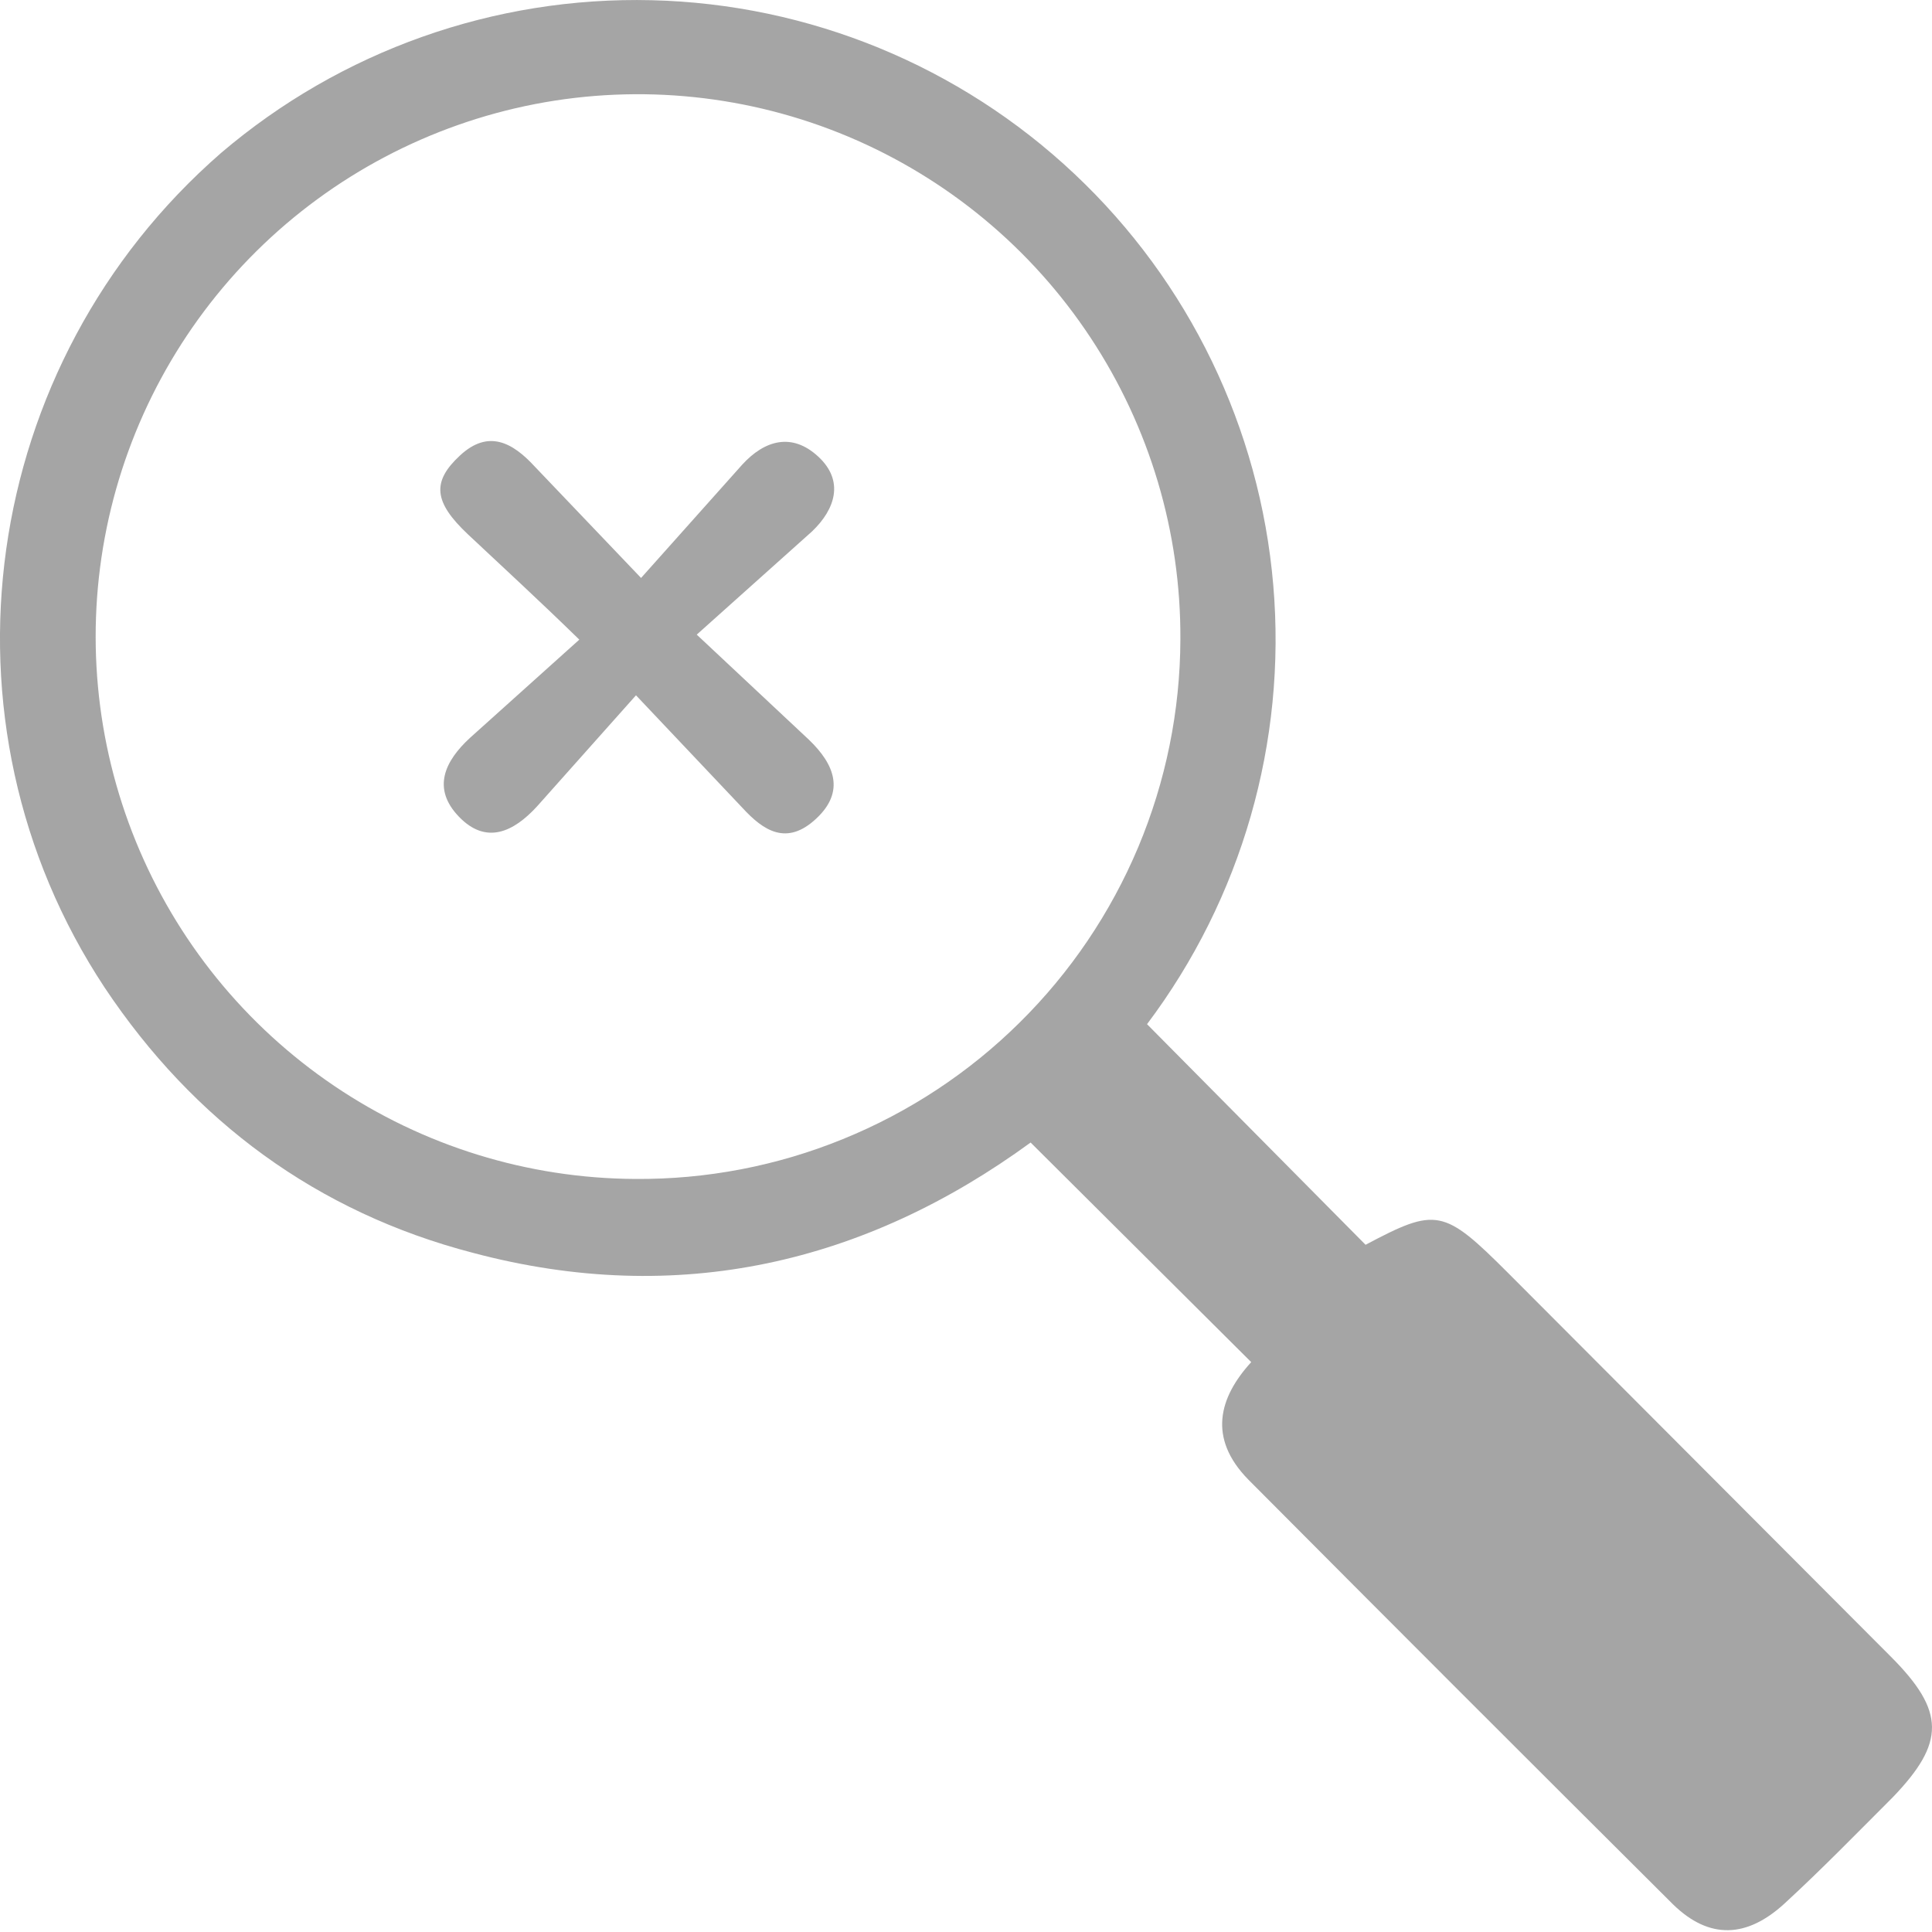 <svg width="27" height="27" viewBox="0 0 27 27" fill="none" xmlns="http://www.w3.org/2000/svg">
<path d="M17.486 19.036L14.403 15.967C12.098 17.65 9.482 18.272 6.611 17.509C4.434 16.943 2.708 15.67 1.464 13.804C-0.997 10.084 -0.29 5.078 3.09 2.137C4.765 0.709 6.908 -0.051 9.108 0.003C11.308 0.056 13.411 0.92 15.014 2.429C16.617 3.937 17.607 5.984 17.794 8.176C17.982 10.369 17.353 12.554 16.03 14.313L19.084 17.396C20.074 16.872 20.173 16.887 21.078 17.792L26.424 23.151C27.187 23.915 27.187 24.353 26.452 25.117C25.957 25.612 25.462 26.121 24.939 26.602C24.416 27.082 23.892 27.111 23.383 26.616C21.394 24.636 19.414 22.656 17.444 20.676C16.878 20.097 17.034 19.531 17.486 19.036ZM16.496 8.939C16.505 7.44 16.068 5.972 15.242 4.721C14.417 3.47 13.238 2.492 11.856 1.91C10.475 1.329 8.951 1.17 7.479 1.454C6.008 1.739 4.653 2.453 3.587 3.507C2.521 4.561 1.792 5.908 1.491 7.376C1.19 8.845 1.332 10.37 1.898 11.758C2.464 13.146 3.428 14.335 4.67 15.175C5.912 16.015 7.375 16.468 8.874 16.476C9.87 16.484 10.858 16.295 11.78 15.919C12.703 15.544 13.542 14.991 14.25 14.29C14.959 13.59 15.521 12.757 15.907 11.839C16.292 10.92 16.493 9.935 16.496 8.939V8.939Z" fill="#A5A5A5"/>
<path d="M9.737 8.869L11.306 10.339C11.66 10.679 11.816 11.061 11.405 11.442C10.995 11.824 10.67 11.612 10.373 11.287L8.888 9.717L7.502 11.273C7.177 11.626 6.795 11.81 6.414 11.414C6.032 11.018 6.216 10.636 6.569 10.311L8.096 8.939C7.502 8.36 7.022 7.921 6.541 7.469C6.06 7.016 6.032 6.733 6.428 6.366C6.824 5.998 7.163 6.182 7.474 6.521L8.959 8.077L10.373 6.493C10.684 6.153 11.066 6.04 11.434 6.38C11.802 6.719 11.674 7.115 11.349 7.426L9.737 8.869Z" fill="#A5A5A5"/>
</svg>

